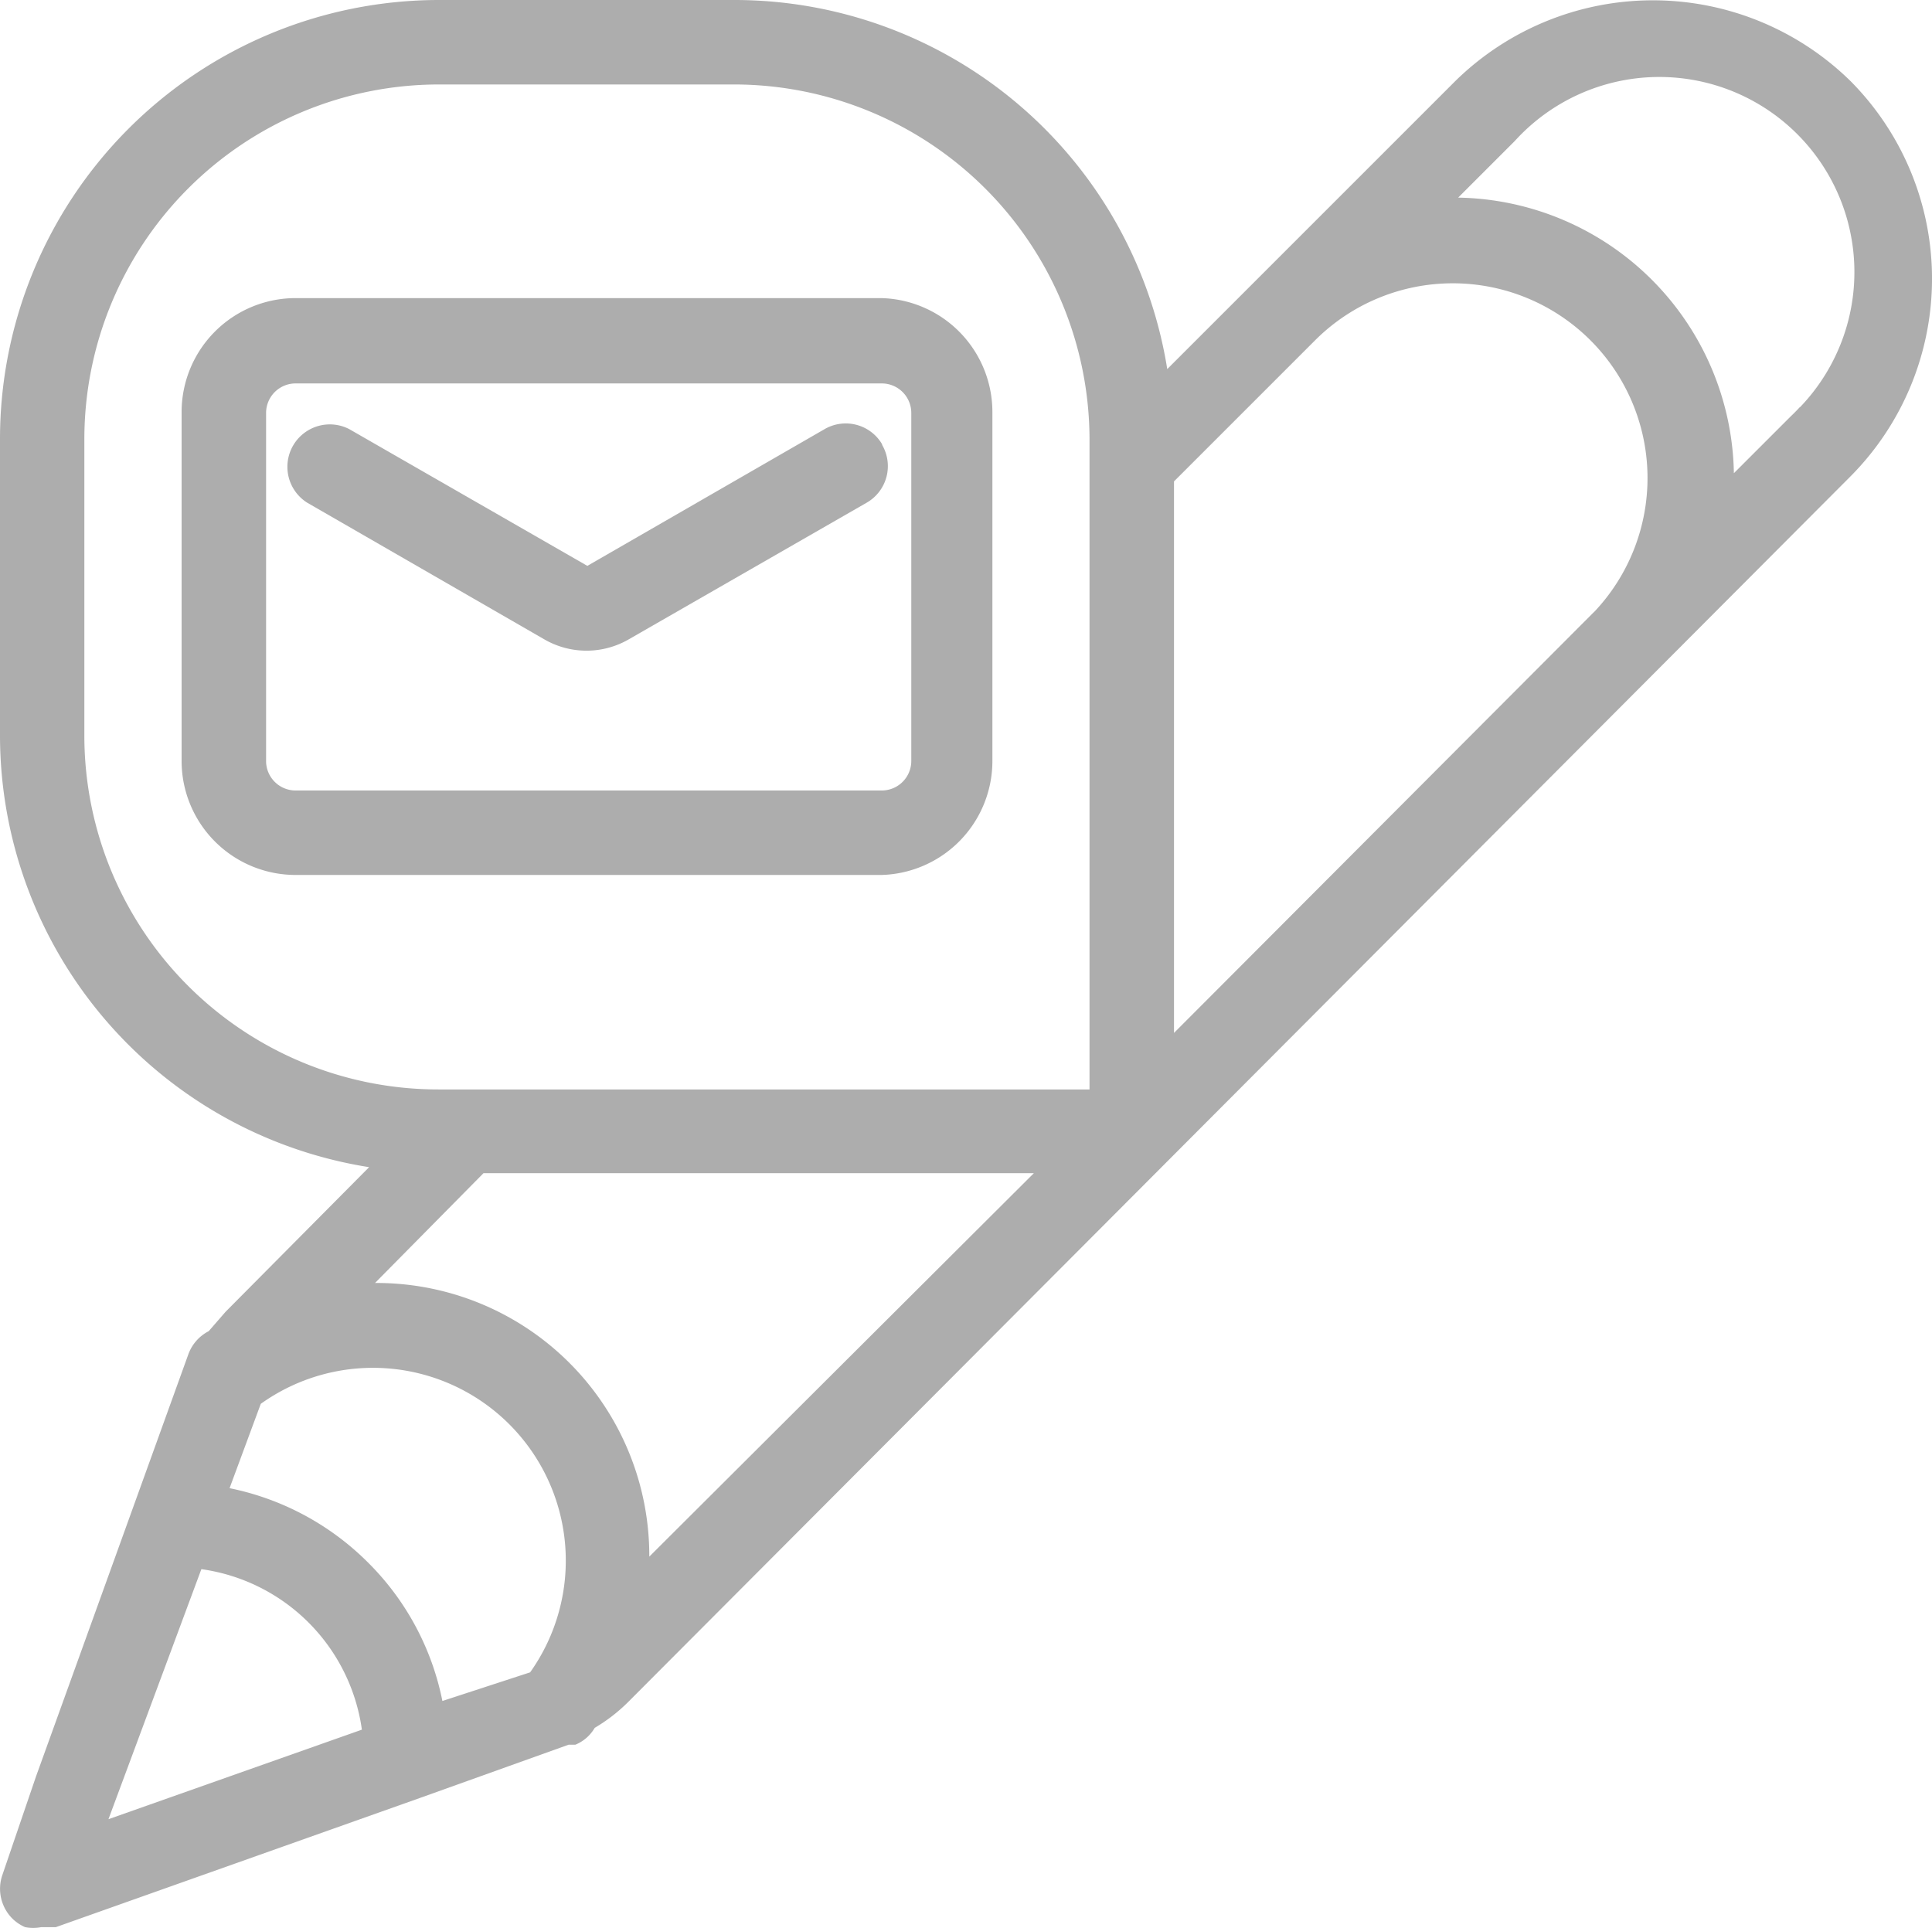 <svg xmlns="http://www.w3.org/2000/svg" width="16.032" height="16" viewBox="0 0 16.032 16">
  <g id="_064-pencil-4" data-name="064-pencil-4" transform="translate(0 -0.488)">
    <g id="Сгруппировать_33" data-name="Сгруппировать 33" transform="translate(0 0.488)">
      <g id="Сгруппировать_32" data-name="Сгруппировать 32" transform="translate(0 0)">
        <path id="Контур_58" data-name="Контур 58" d="M15.356,1.161a2.341,2.341,0,0,0-3.28,0L10.429,2.808l-.743.743A3.637,3.637,0,0,0,6.1.488H3.637A3.644,3.644,0,0,0,0,4.132V6.6a3.63,3.63,0,0,0,3.063,3.574l-1.191,1.2-.14.161a.35.35,0,0,0-.168.189L.3,15.227l-.28.82a.35.35,0,0,0,.084.364.344.344,0,0,0,.105.07.35.35,0,0,0,.133,0H.463l3.021-1.072,1.234-.442h.056a.33.33,0,0,0,.161-.14,1.4,1.4,0,0,0,.28-.217L15.356,4.441A2.327,2.327,0,0,0,15.356,1.161ZM.9,15.585l.771-2.075a1.563,1.563,0,0,1,1.332,1.332Zm3.5-1.219-.729.238a2.236,2.236,0,0,0-.617-1.149,2.257,2.257,0,0,0-1.149-.617l.259-.7A1.6,1.6,0,0,1,4.4,14.365Zm.988-.96a2.264,2.264,0,0,0-2.257-2.271H3.112l.9-.911H8.579ZM9.041,9.529h-5.4A2.937,2.937,0,0,1,.7,6.6V4.132A2.944,2.944,0,0,1,3.637,1.189H6.1A2.951,2.951,0,0,1,9.041,4.132Zm4.185-3.961-.015.015L9.742,9.06V4.483l1.177-1.177a1.616,1.616,0,0,1,2.307,2.263Zm1.708-1.7q-.037.04-.076.077l-.47.47A2.327,2.327,0,0,0,12.1,2.128l.47-.47a1.619,1.619,0,1,1,2.368,2.208Z" transform="translate(0 -0.488)" fill="#adadad"/>
      </g>
    </g>
    <g id="Сгруппировать_35" data-name="Сгруппировать 35" transform="translate(1.507 2.962)">
      <g id="Сгруппировать_34" data-name="Сгруппировать 34">
        <path id="Контур_59" data-name="Контур 59" d="M51.676,75.793H46.819a.946.946,0,0,0-.953.939s0,.009,0,.014v2.888a.946.946,0,0,0,.946.946h4.864a.946.946,0,0,0,.918-.946V76.746A.946.946,0,0,0,51.676,75.793Zm.245,3.841a.245.245,0,0,1-.245.245H46.819a.245.245,0,0,1-.252-.238s0,0,0-.007V76.746a.245.245,0,0,1,.245-.245h4.864a.245.245,0,0,1,.245.245Z" transform="translate(-45.866 -75.793)" fill="#adadad"/>
      </g>
    </g>
    <g id="Сгруппировать_37" data-name="Сгруппировать 37" transform="translate(2.368 4.002)">
      <g id="Сгруппировать_36" data-name="Сгруппировать 36" transform="translate(0 0)">
        <path id="Контур_60" data-name="Контур 60" d="M77.02,107.615l0-.005a.35.35,0,0,0-.477-.126l-1.969,1.135-1.976-1.135a.352.352,0,0,0-.35.61l1.969,1.135a.7.7,0,0,0,.7,0l1.976-1.135A.35.35,0,0,0,77.02,107.615Z" transform="translate(-72.068 -107.437)" fill="#adadad"/>
      </g>
    </g>
  </g>
</svg>
